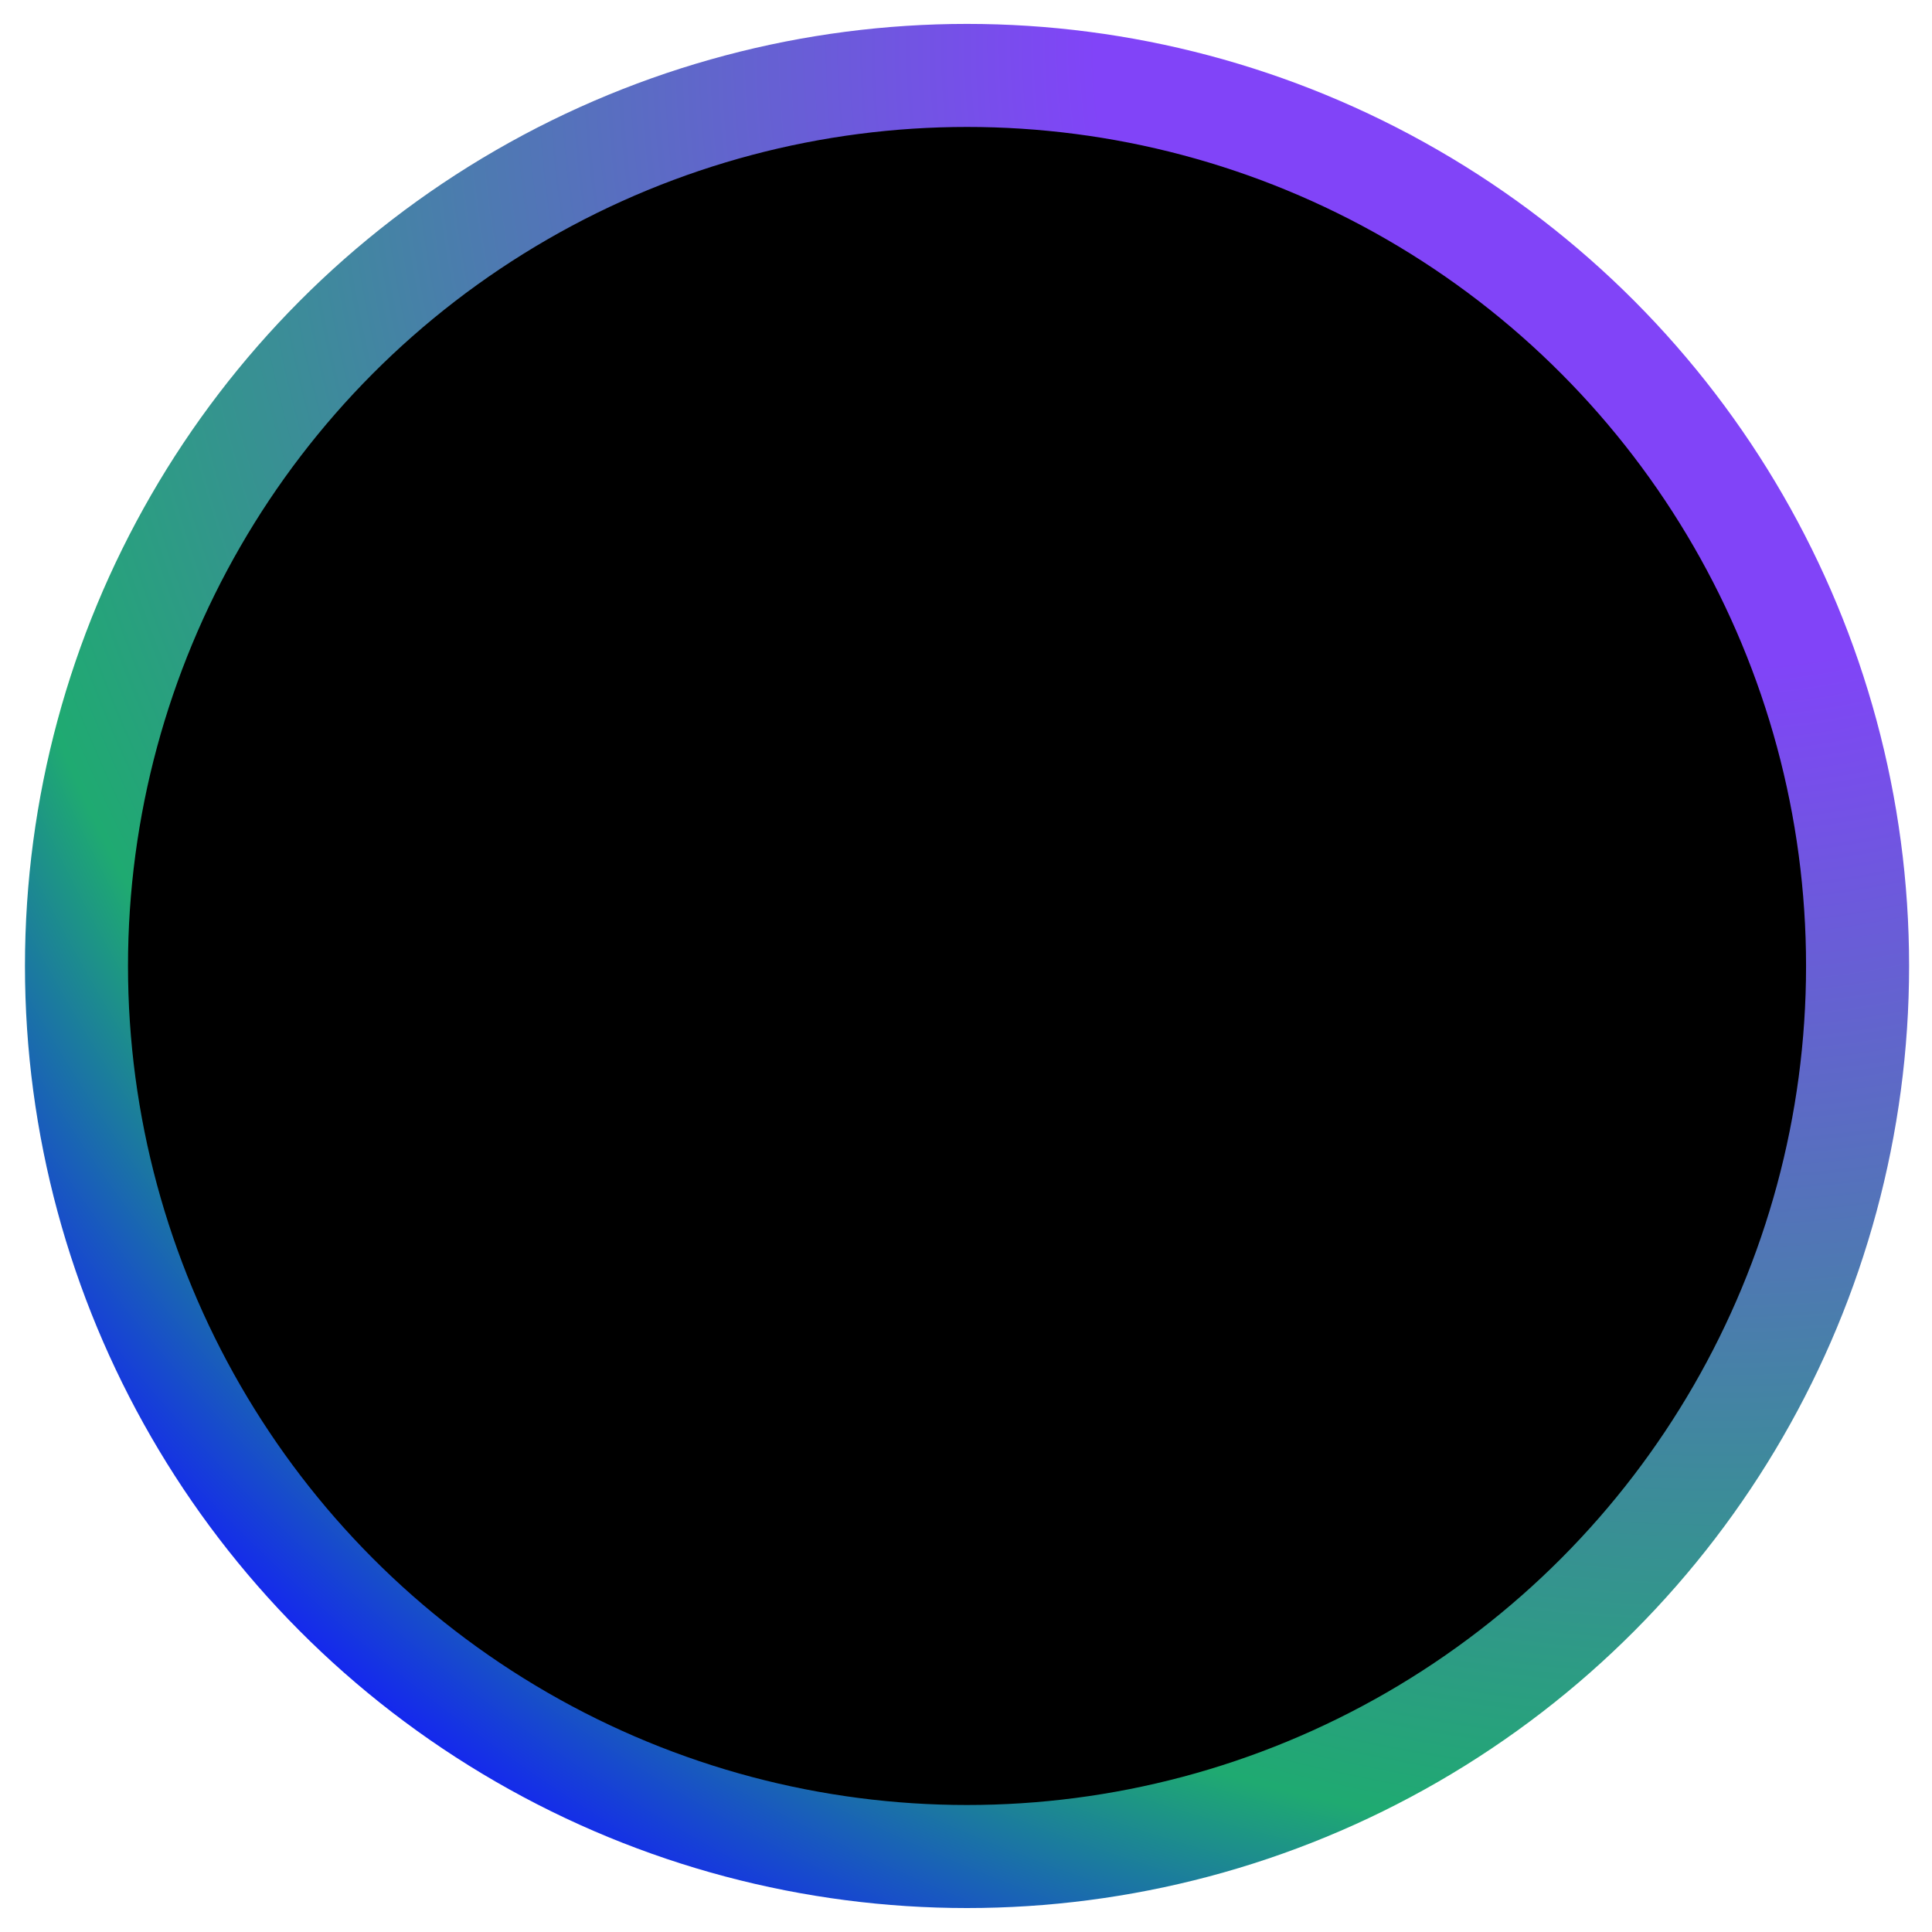<svg width="75" height="75" viewBox="0 0 75 75" fill="none" xmlns="http://www.w3.org/2000/svg">
<circle cx="37.54" cy="37.499" r="34.571" fill="black" stroke="url(#paint0_radial_8704_3239)" stroke-width="4"/>
<defs>
<radialGradient id="paint0_radial_8704_3239" cx="0" cy="0" r="1" gradientUnits="userSpaceOnUse" gradientTransform="translate(67.386 0.928) rotate(119.418) scale(109.546)">
<stop offset="0.225" stop-color="#8144F8"/>
<stop offset="0.652" stop-color="#1FAA71"/>
<stop offset="0.788" stop-color="#1317FE"/>
</radialGradient>
</defs>
</svg>
